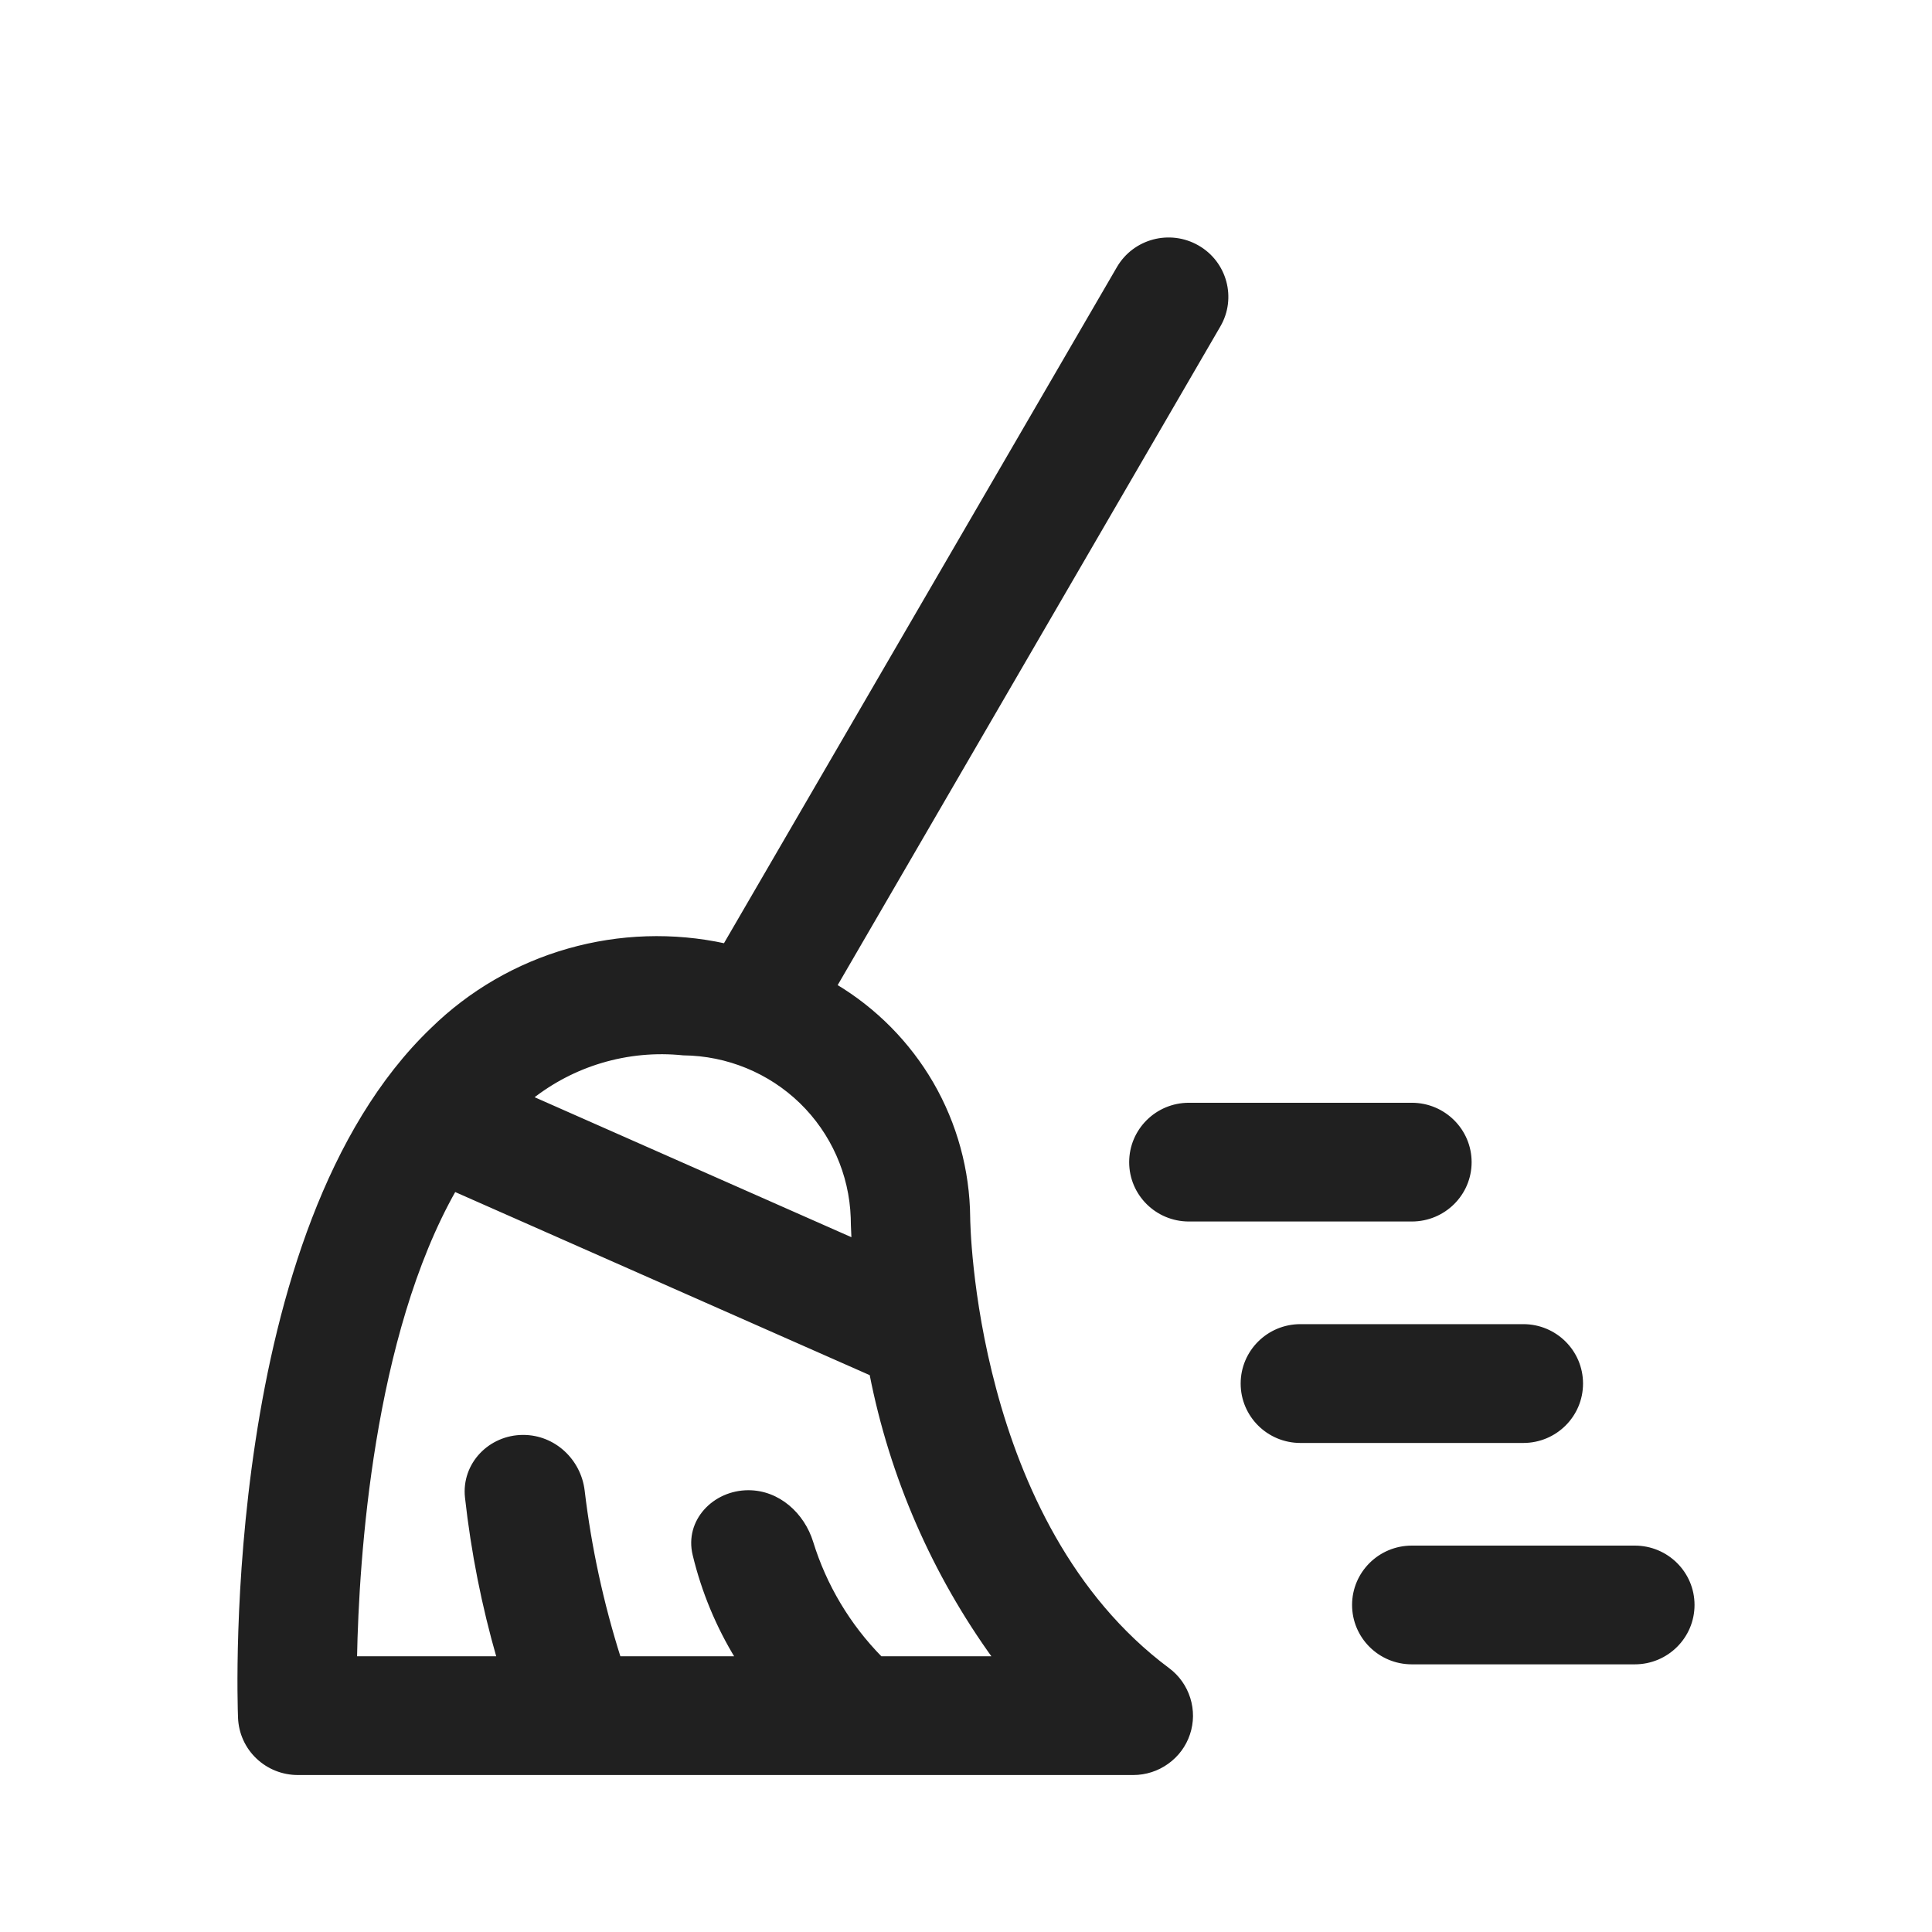 <svg width="24" height="24" viewBox="0 0 24 24" fill="none" xmlns="http://www.w3.org/2000/svg">
<path d="M12.027 15.124L12.027 15.124C12.022 14.54 11.865 13.966 11.572 13.46C11.282 12.961 10.869 12.543 10.372 12.246L15.138 4.043C15.336 3.703 15.218 3.267 14.876 3.071C14.533 2.874 14.094 2.99 13.896 3.331L9.006 11.745C8.364 11.605 7.696 11.627 7.064 11.807C6.426 11.988 5.844 12.326 5.371 12.789C4.069 14.036 3.47 16.115 3.198 17.908C2.925 19.703 2.977 21.217 2.982 21.341L2.982 21.341C2.99 21.525 3.068 21.699 3.202 21.826C3.336 21.954 3.514 22.025 3.7 22.025H14.078C14.228 22.025 14.375 21.978 14.497 21.89C14.619 21.803 14.711 21.68 14.758 21.538C14.806 21.396 14.807 21.243 14.762 21.1C14.717 20.957 14.629 20.832 14.508 20.742C13.289 19.834 12.668 18.44 12.353 17.266C12.037 16.092 12.027 15.142 12.027 15.124ZM8.488 13.085L8.488 13.085L8.49 13.085C9.038 13.091 9.562 13.306 9.954 13.686C10.345 14.066 10.574 14.582 10.593 15.125C10.593 15.15 10.595 15.252 10.603 15.408L6.593 13.636C6.852 13.431 7.148 13.276 7.466 13.181C7.797 13.082 8.144 13.049 8.488 13.085ZM17.538 15.149C17.934 15.149 18.256 14.831 18.256 14.437C18.256 14.043 17.934 13.724 17.538 13.724H14.769C14.373 13.724 14.052 14.043 14.052 14.437C14.052 14.831 14.373 15.149 14.769 15.149H17.538ZM20.308 20.65C20.704 20.65 21.025 20.331 21.025 19.937C21.025 19.544 20.704 19.225 20.308 19.225H17.538C17.142 19.225 16.821 19.544 16.821 19.937C16.821 20.331 17.142 20.65 17.538 20.65H20.308ZM18.923 17.9C19.319 17.9 19.64 17.581 19.64 17.187C19.64 16.793 19.319 16.474 18.923 16.474H16.154C15.758 16.474 15.437 16.793 15.437 17.187C15.437 17.581 15.758 17.9 16.154 17.9H18.923ZM12.364 20.6H10.938C10.538 20.193 10.244 19.7 10.078 19.162C9.971 18.814 9.668 18.537 9.297 18.537C8.874 18.537 8.528 18.897 8.629 19.312C8.738 19.765 8.918 20.2 9.164 20.6H7.688C7.473 19.921 7.322 19.225 7.238 18.519C7.193 18.145 6.881 17.85 6.499 17.85C6.088 17.85 5.757 18.192 5.801 18.6C5.876 19.276 6.008 19.945 6.197 20.6H4.41C4.422 19.968 4.473 18.969 4.649 17.901C4.826 16.827 5.129 15.684 5.644 14.776L10.826 17.065C11.075 18.34 11.6 19.546 12.364 20.6Z" fill="#202020" stroke="#202020" stroke-width="0.05"/>
</svg>
